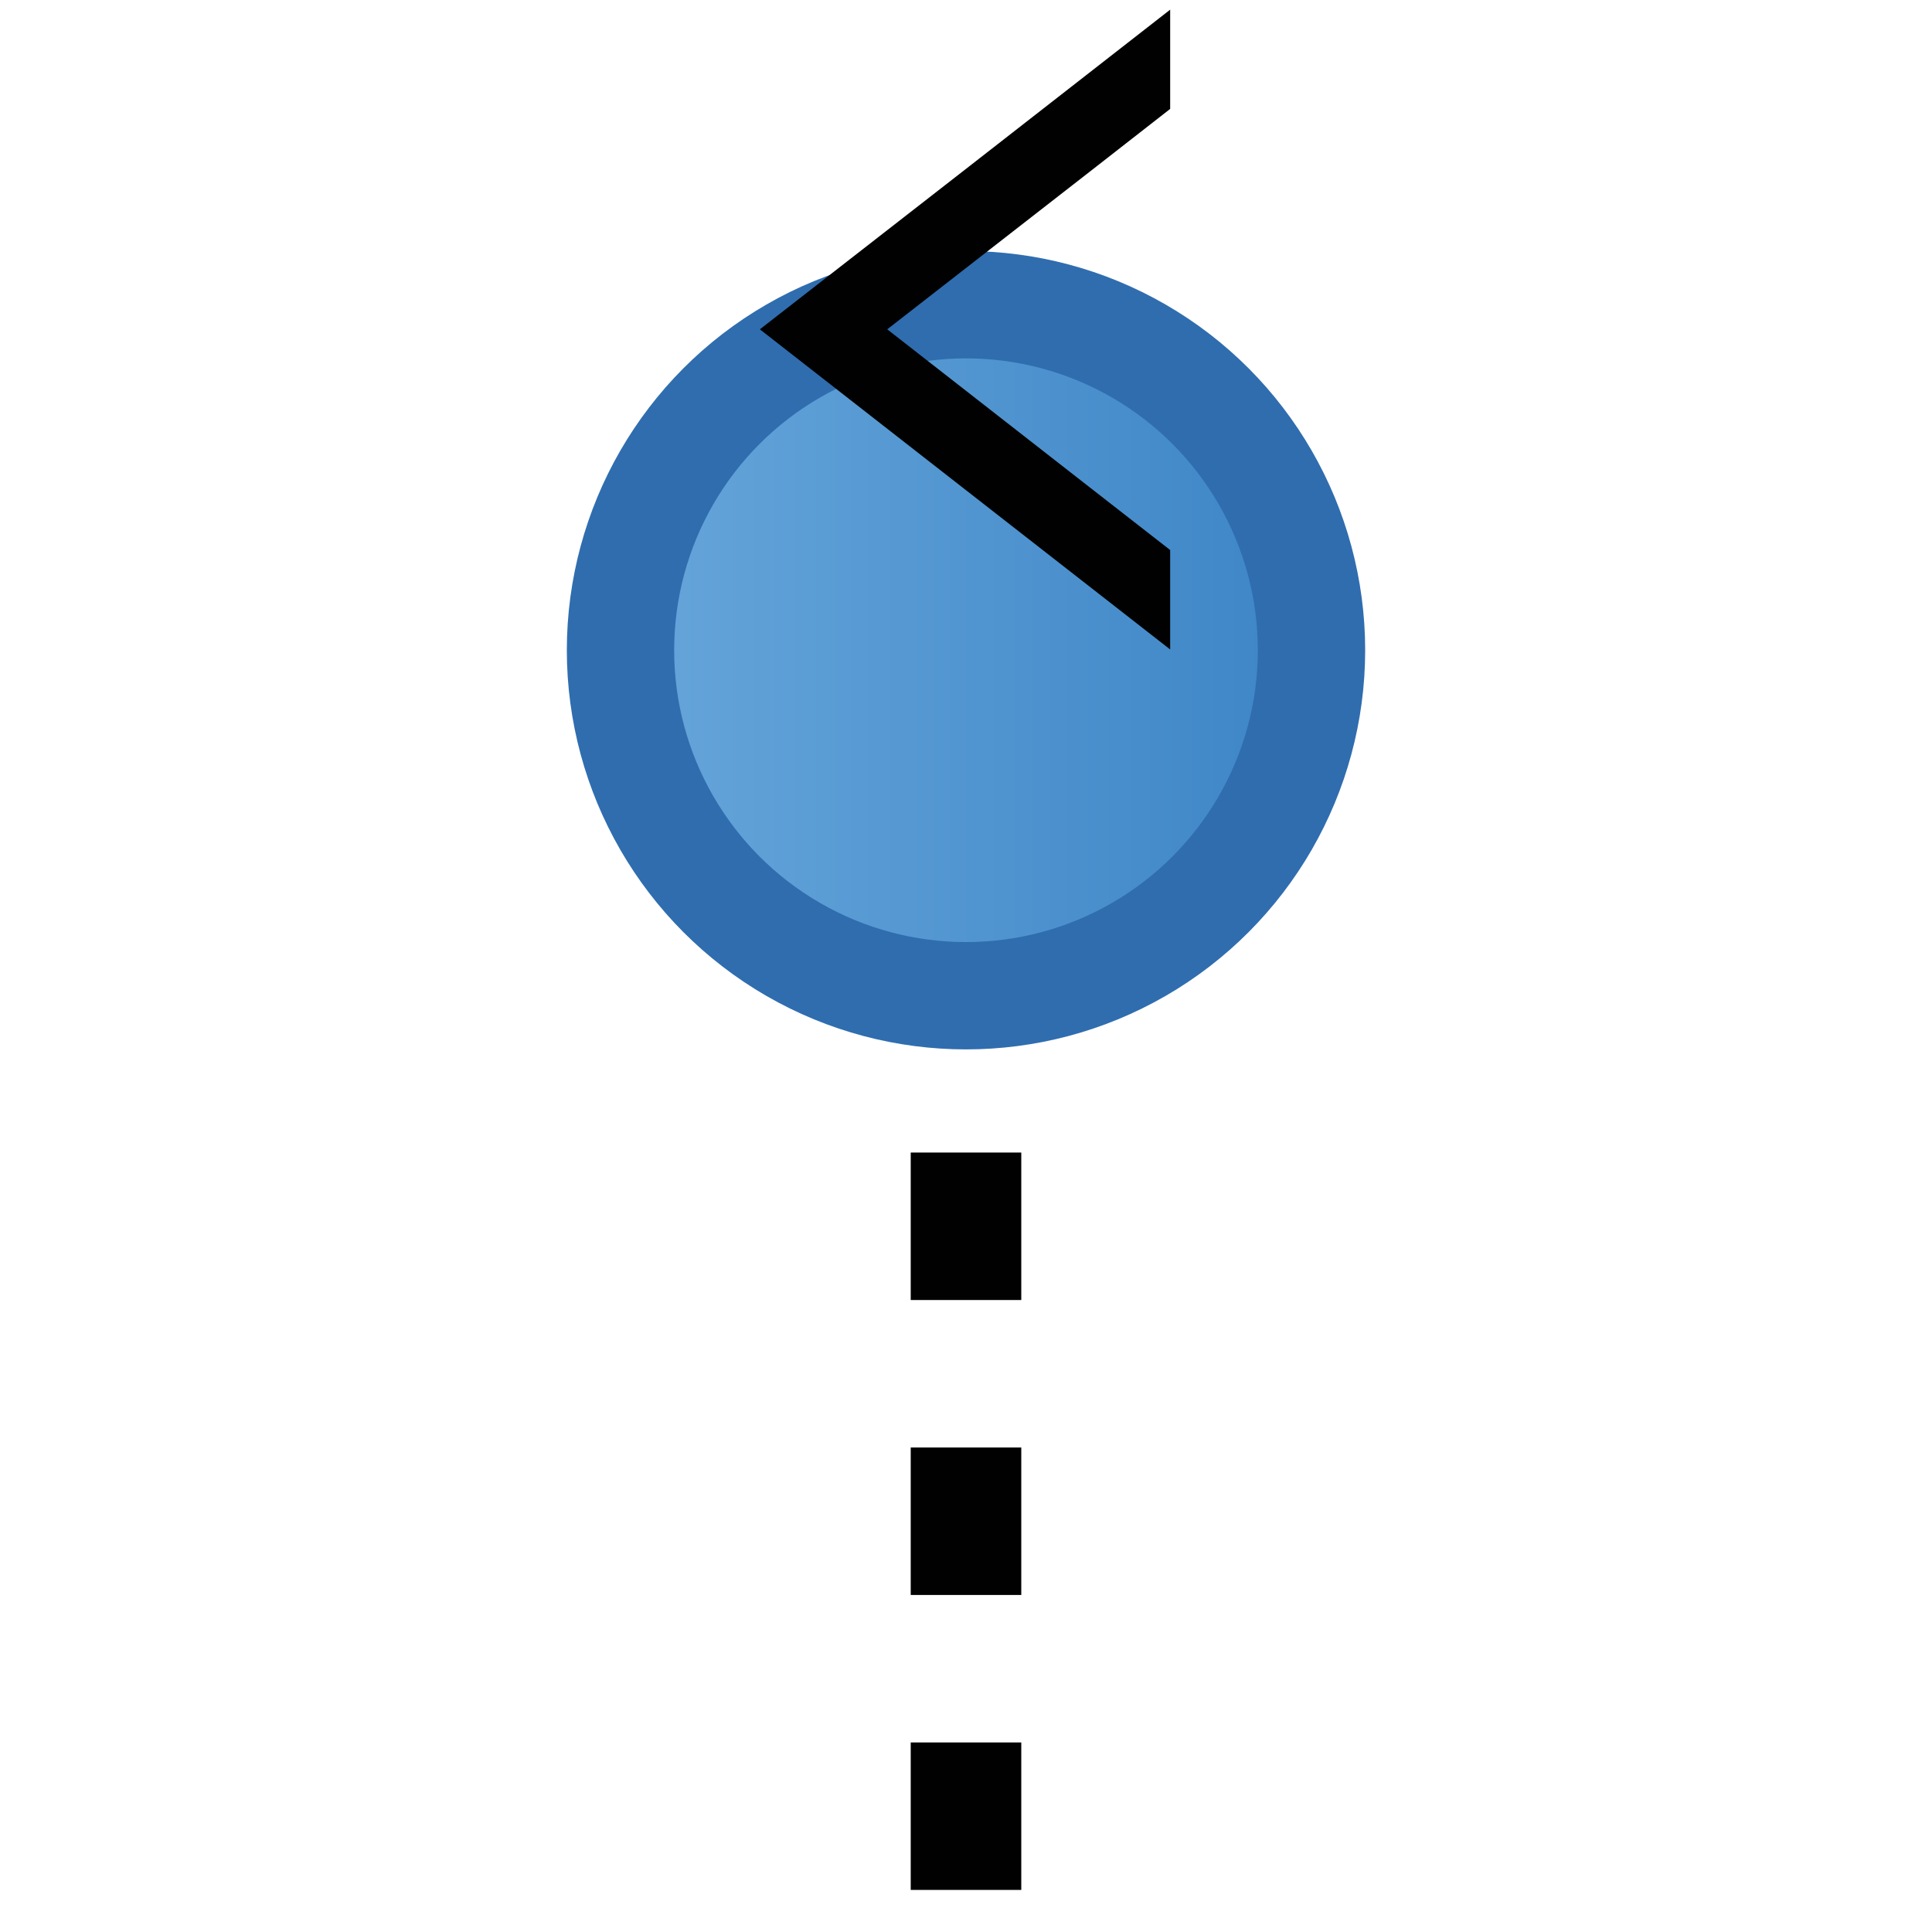 <?xml version="1.0" encoding="UTF-8" standalone="no"?>
<!-- Generator: Adobe Illustrator 14.0.0, SVG Export Plug-In . SVG Version: 6.00 Build 43363)  -->

<svg
   xmlns:dc="http://purl.org/dc/elements/1.1/"
   xmlns:cc="http://creativecommons.org/ns#"
   xmlns:rdf="http://www.w3.org/1999/02/22-rdf-syntax-ns#"
   xmlns:svg="http://www.w3.org/2000/svg"
   xmlns="http://www.w3.org/2000/svg"
   xmlns:sodipodi="http://sodipodi.sourceforge.net/DTD/sodipodi-0.dtd"
   xmlns:inkscape="http://www.inkscape.org/namespaces/inkscape"
   version="1.1"
   id="Layer_1"
   x="0px"
   y="0px"
   width="18"
   height="18"
   viewBox="0 0 18 18"
   enable-background="new 0 0 50 50"
   xml:space="preserve"
   inkscape:version="0.91 r13725"
   sodipodi:docname="ControlInteractionLifeline.svg"><defs
     id="defs16" /><sodipodi:namedview
     pagecolor="#ffffff"
     bordercolor="#666666"
     borderopacity="1"
     objecttolerance="10"
     gridtolerance="10"
     guidetolerance="10"
     inkscape:pageopacity="0"
     inkscape:pageshadow="2"
     inkscape:window-width="1280"
     inkscape:window-height="646"
     id="namedview14"
     showgrid="false"
     inkscape:zoom="9.44"
     inkscape:cx="14.830508"
     inkscape:cy="14.404661"
     inkscape:window-x="1995"
     inkscape:window-y="483"
     inkscape:window-maximized="0"
     inkscape:current-layer="Layer_1" /><line
     x1="9"
     y1="5.242"
     x2="9"
     y2="18.927"
     id="line3"
     style="fill:none;stroke:#010101;stroke-width:1.03;stroke-dasharray:1.374, 1.374, 1.374, 1.374, 1.374, 1.374" /><linearGradient
     id="SVGID_1_"
     gradientUnits="userSpaceOnUse"
     x1="576.625"
     y1="759.962"
     x2="595.375"
     y2="759.962"
     gradientTransform="matrix(0.343,0,0,0.343,-192.227,-254.906)"><stop
       offset="0"
       style="stop-color:#68A7DB"
       id="stop6" /><stop
       offset="1"
       style="stop-color:#3E86C7"
       id="stop8" /></linearGradient><circle
     cx="9"
     cy="6.058"
     r="3.219"
     id="circle10"
     style="fill:url(#SVGID_1_);stroke:#2f6daf;stroke-width:1;stroke-miterlimit:4;stroke-dasharray:none" /><polygon
     points="18.427,9.266 24.001,4.927 29.572,0.583 29.572,3.279 27.461,4.927 21.887,9.266 27.461,13.616 29.572,15.261 29.572,17.962 24.001,13.616 "
     id="polygon12"
     style="fill:#010101"
     transform="matrix(0.343,0,0,0.343,0.759,-0.11)" /></svg>